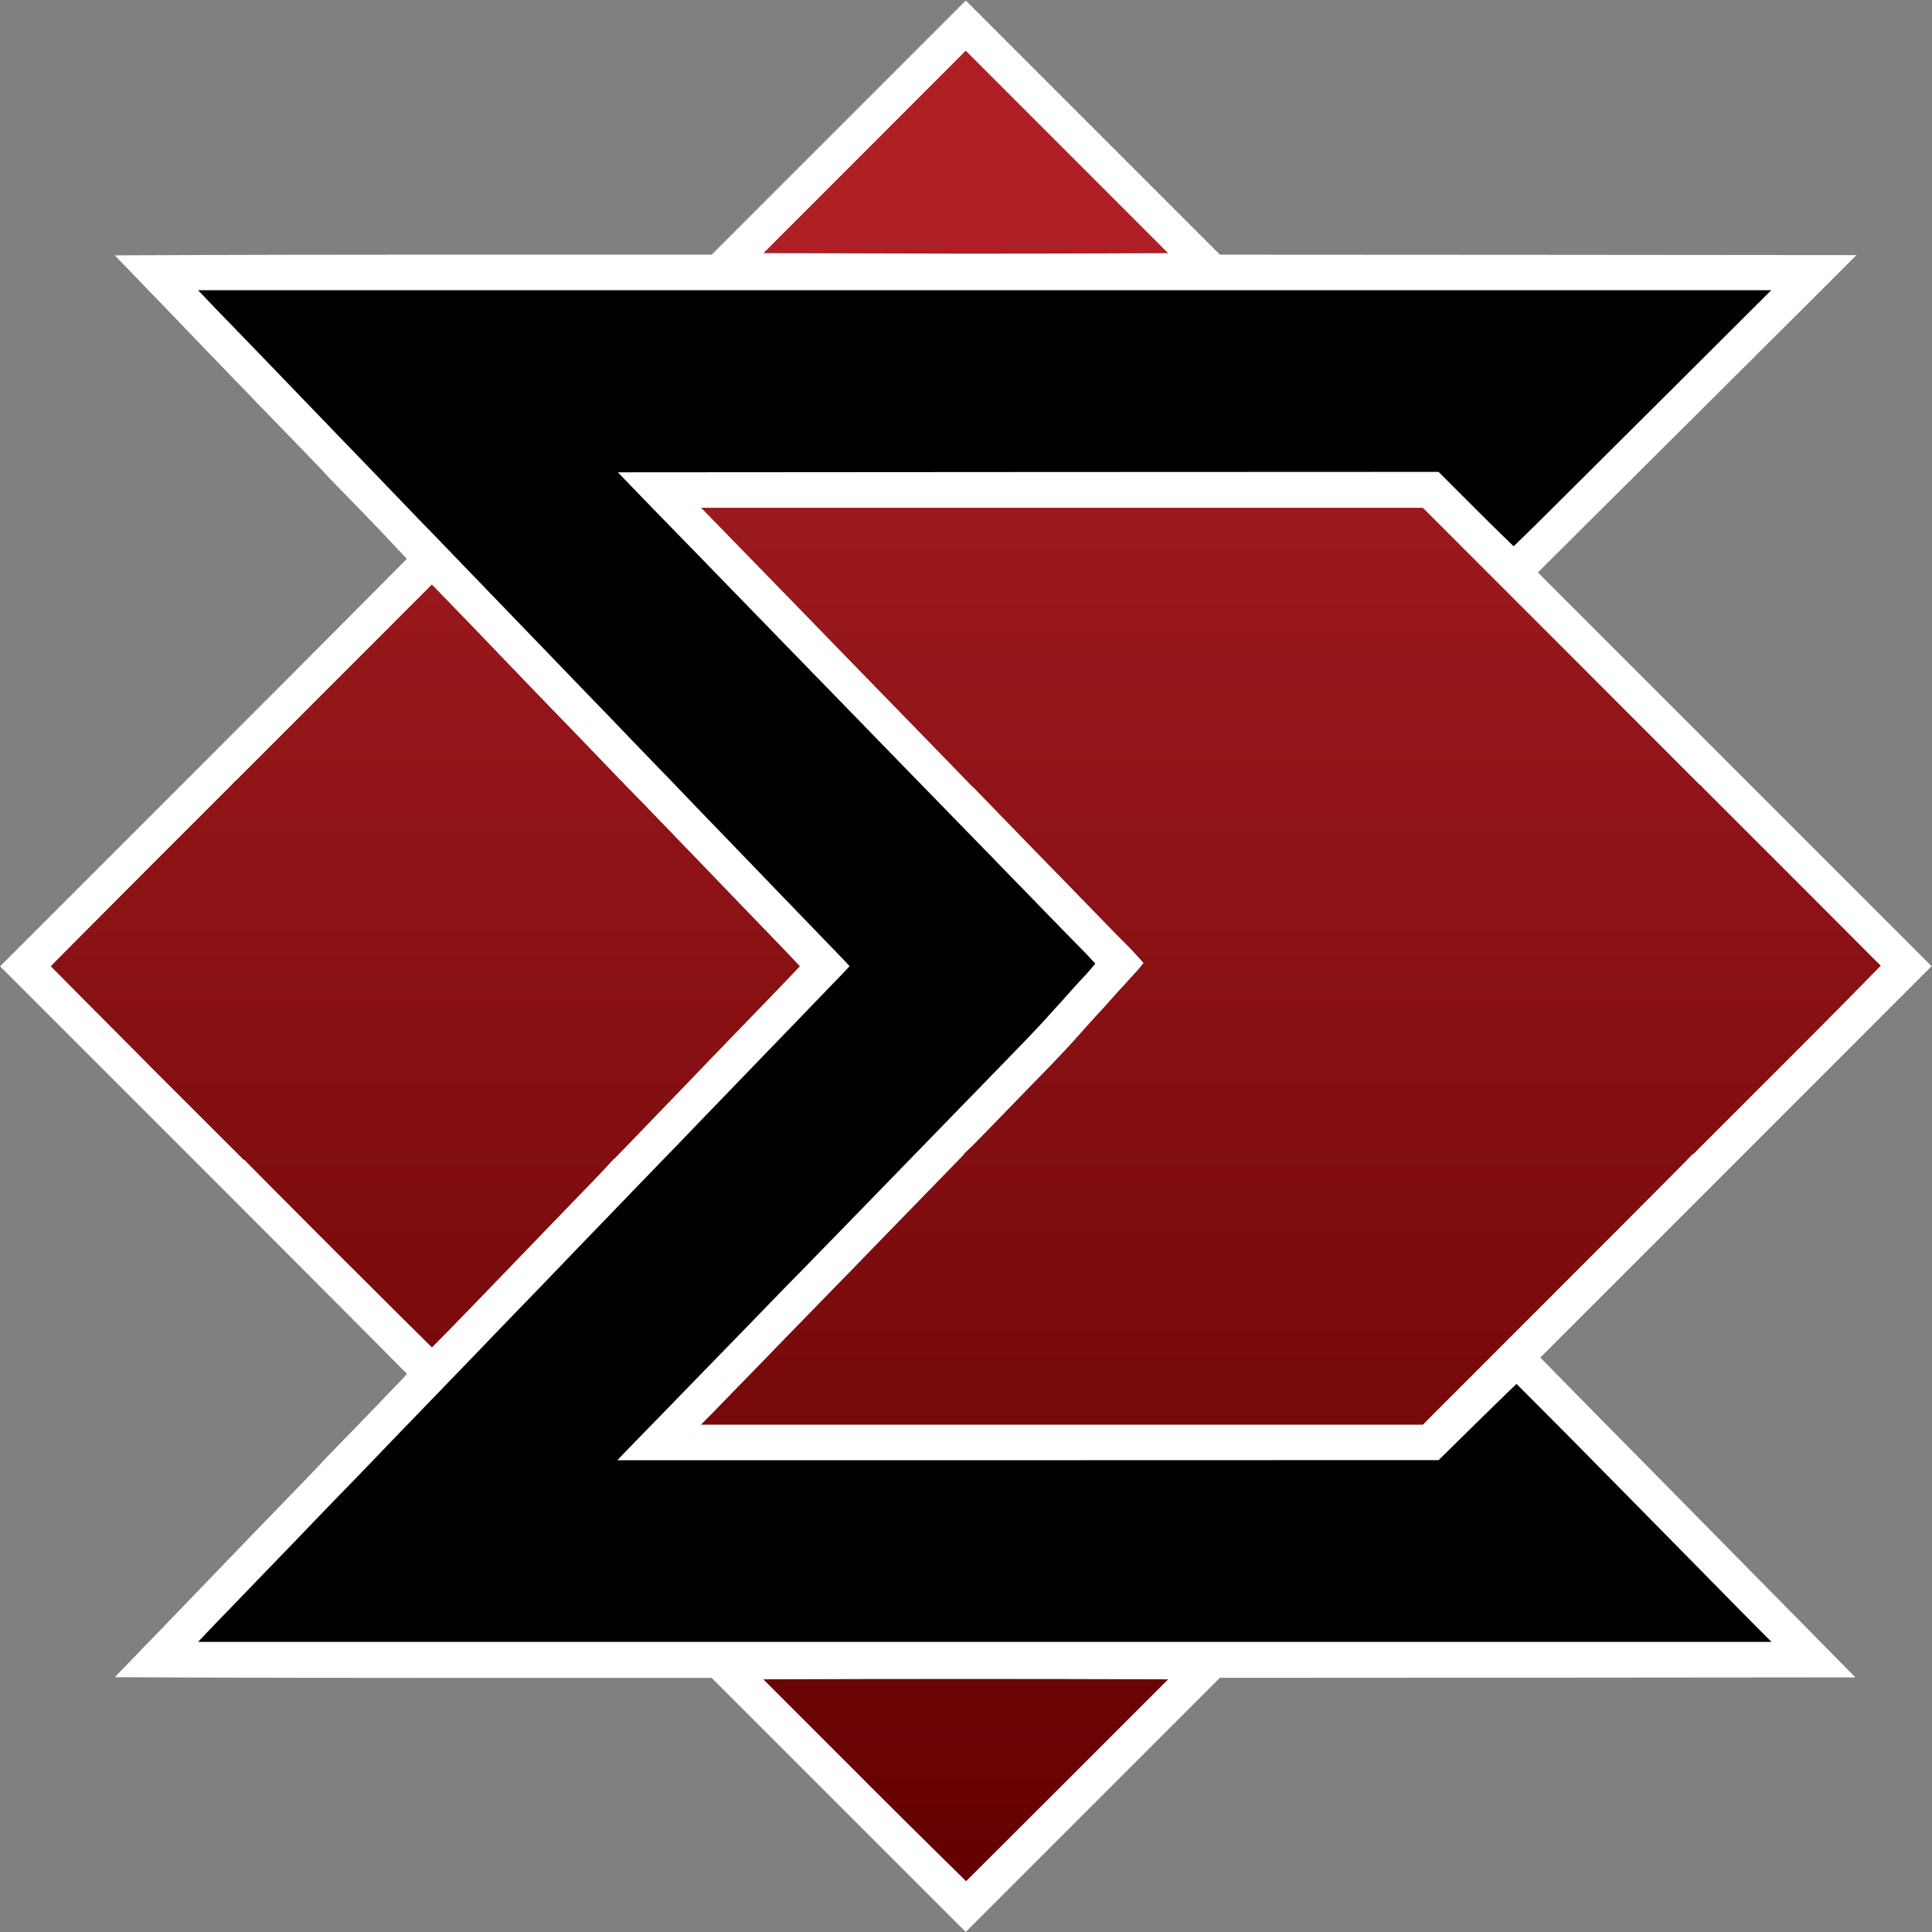 <?xml version="1.0" encoding="UTF-8" standalone="no"?>
<!-- Created with Inkscape (http://www.inkscape.org/) -->

<svg
   version="1.1"
   id="svg2"
   width="4582.667"
   height="4582.667"
   viewBox="0 0 4582.667 4582.667"
   sodipodi:docname="SUMA_CRNA.ai"
   xmlns:inkscape="http://www.inkscape.org/namespaces/inkscape"
   xmlns:sodipodi="http://sodipodi.sourceforge.net/DTD/sodipodi-0.dtd"
   xmlns="http://www.w3.org/2000/svg"
   xmlns:svg="http://www.w3.org/2000/svg">
  <rect x="0" y="0" width="4582.667" height="4582.667" fill="#808080" stroke="none"/>
  <defs
     id="defs6">
    <clipPath
       clipPathUnits="userSpaceOnUse"
       id="clipPath16">
      <path
         d="M 0,3437 H 3437 V 0 H 0 Z"
         id="path14" />
    </clipPath>
    <linearGradient
       x1="0"
       y1="0"
       x2="1"
       y2="0"
       gradientUnits="userSpaceOnUse"
       gradientTransform="matrix(0,-2419.139,2419.139,0,2138.5,2534.3)"
       spreadMethod="pad"
       id="linearGradient44">
      <stop
         style="stop-opacity:1;stop-color:#9b191d"
         offset="0"
         id="stop38" />
      <stop
         style="stop-opacity:1;stop-color:#9b191d"
         offset="0.01"
         id="stop40" />
      <stop
         style="stop-opacity:1;stop-color:#650102"
         offset="1"
         id="stop42" />
    </linearGradient>
    <linearGradient
       x1="0"
       y1="0"
       x2="1"
       y2="0"
       gradientUnits="userSpaceOnUse"
       gradientTransform="matrix(0,-2419.139,2419.139,0,762.65,2534.336)"
       spreadMethod="pad"
       id="linearGradient66">
      <stop
         style="stop-opacity:1;stop-color:#9b191d"
         offset="0"
         id="stop60" />
      <stop
         style="stop-opacity:1;stop-color:#9b191d"
         offset="0.01"
         id="stop62" />
      <stop
         style="stop-opacity:1;stop-color:#650102"
         offset="1"
         id="stop64" />
    </linearGradient>
    <linearGradient
       x1="0"
       y1="0"
       x2="1"
       y2="0"
       gradientUnits="userSpaceOnUse"
       gradientTransform="matrix(0,-2419.139,2419.139,0,756.85,2534.336)"
       spreadMethod="pad"
       id="linearGradient88">
      <stop
         style="stop-opacity:1;stop-color:#9b191d"
         offset="0"
         id="stop82" />
      <stop
         style="stop-opacity:1;stop-color:#9b191d"
         offset="0.01"
         id="stop84" />
      <stop
         style="stop-opacity:1;stop-color:#650102"
         offset="1"
         id="stop86" />
    </linearGradient>
    <linearGradient
       x1="0"
       y1="0"
       x2="1"
       y2="0"
       gradientUnits="userSpaceOnUse"
       gradientTransform="matrix(0,-2419.139,2419.139,0,2530.5,2534.336)"
       spreadMethod="pad"
       id="linearGradient110">
      <stop
         style="stop-opacity:1;stop-color:#9b191d"
         offset="0"
         id="stop104" />
      <stop
         style="stop-opacity:1;stop-color:#9b191d"
         offset="0.01"
         id="stop106" />
      <stop
         style="stop-opacity:1;stop-color:#650102"
         offset="1"
         id="stop108" />
    </linearGradient>
    <linearGradient
       x1="0"
       y1="0"
       x2="1"
       y2="0"
       gradientUnits="userSpaceOnUse"
       gradientTransform="matrix(0,-2419.124,2419.124,0,1718.5,2534.323)"
       spreadMethod="pad"
       id="linearGradient132">
      <stop
         style="stop-opacity:1;stop-color:#9b191d"
         offset="0"
         id="stop126" />
      <stop
         style="stop-opacity:1;stop-color:#9b191d"
         offset="0.01"
         id="stop128" />
      <stop
         style="stop-opacity:1;stop-color:#650102"
         offset="1"
         id="stop130" />
    </linearGradient>
    <linearGradient
       x1="0"
       y1="0"
       x2="1"
       y2="0"
       gradientUnits="userSpaceOnUse"
       gradientTransform="matrix(0,-2419.139,2419.139,0,2131.251,2534.336)"
       spreadMethod="pad"
       id="linearGradient154">
      <stop
         style="stop-opacity:1;stop-color:#9b191d"
         offset="0"
         id="stop148" />
      <stop
         style="stop-opacity:1;stop-color:#9b191d"
         offset="0.01"
         id="stop150" />
      <stop
         style="stop-opacity:1;stop-color:#650102"
         offset="1"
         id="stop152" />
    </linearGradient>
    <linearGradient
       x1="0"
       y1="0"
       x2="1"
       y2="0"
       gradientUnits="userSpaceOnUse"
       gradientTransform="matrix(0,-2419.139,2419.139,0,762.599,2534.336)"
       spreadMethod="pad"
       id="linearGradient176">
      <stop
         style="stop-opacity:1;stop-color:#9b191d"
         offset="0"
         id="stop170" />
      <stop
         style="stop-opacity:1;stop-color:#9b191d"
         offset="0.01"
         id="stop172" />
      <stop
         style="stop-opacity:1;stop-color:#650102"
         offset="1"
         id="stop174" />
    </linearGradient>
    <clipPath
       clipPathUnits="userSpaceOnUse"
       id="clipPath186">
      <path
         d="M 0,3437 H 3437 V 0 H 0 Z"
         id="path184" />
    </clipPath>
  </defs>
  <sodipodi:namedview
     id="namedview4"
     pagecolor="#ffffff"
     bordercolor="#000000"
     borderopacity="0.25"
     inkscape:showpageshadow="2"
     inkscape:pageopacity="0.0"
     inkscape:pagecheckerboard="0"
     inkscape:deskcolor="#d1d1d1" />
  <g
     id="g8"
     inkscape:groupmode="layer"
     inkscape:label="SUMA_CRNA"
     transform="matrix(1.333,0,0,-1.333,0,4582.667)">
    <g
       id="g10">
      <g
         id="g12"
         clip-path="url(#clipPath16)">
        <g
           id="g18"
           transform="translate(2063,2992.6)">
          <path
             d="m 0,0 c -1.5,1.5 -336.1,336.5 -340.3,340.4 l -4.5,4.3 -171.8,-171.9 C -611.2,78.1 -688.9,0.3 -689.2,0 c -0.3,-0.5 154.6,-0.9 344.6,-0.9 190,0 344.9,0.3 344.6,0.9 m -1277.5,-1925.2 c 9.1,9.3 34.4,35.4 56.1,58.1 37.8,39.2 63.6,65.9 86,88.9 5.7,5.8 28.5,29.6 50.7,52.8 22.2,23 46.3,48 53.3,55.2 7,7.2 25.6,26.5 41.3,42.8 15.6,16.5 34.2,35.8 41.3,43 7,7.2 31.5,32.3 54.2,55.9 22.7,23.6 45.7,47.5 51.2,53.3 5.5,5.7 23.7,24.6 40.4,42 16.8,17.4 36.3,37.7 43.3,44.9 24.1,24.6 93.9,97.1 101.8,105.7 l 7.9,8.6 -6.2,6.9 c -5.8,6.5 -71.4,74.6 -98.3,102.3 -7,7.2 -25.3,26.1 -40.4,42 -15.1,15.8 -34,35.4 -42.1,43.7 -8.1,8.3 -32.3,33.5 -54.2,56.2 -21.7,22.5 -46.4,48.1 -55,56.7 -8.4,8.8 -28.2,29.1 -43.7,45.2 -15.3,16.3 -33.5,35.2 -40.4,42.1 -6.7,6.9 -29.9,31.1 -51.8,53.6 -21.7,22.5 -44.9,46.6 -51.6,53.5 -6.5,6.9 -19.4,20.1 -28.4,29.4 -54.2,56.4 -97.8,101.4 -114,118.1 l -18.4,18.9 -13.8,-13.6 c -147,-146.1 -654,-654.6 -653.9,-655.4 0.5,-1.7 666.4,-667.6 667.5,-667.6 0.5,0 8.3,7.6 17.2,16.8 M 868.3,-1680 c 222.7,222.5 404.7,405.3 404.7,405.9 0,0.7 -182.1,183.5 -404.7,405.9 L 463.6,-463.5 H -168.1 -800 l 16.2,-16.8 c 17.2,-17.7 34,-35.1 65.7,-67.4 10.7,-10.8 43.5,-44.5 72.7,-74.6 29.4,-30.3 68.8,-70.8 87.7,-90.3 18.9,-19.4 43.3,-44.5 54.2,-55.7 10.8,-11.3 27.5,-28.4 37,-38 9.5,-9.6 40.7,-41.8 69.6,-71.5 28.9,-29.7 59,-60.9 67.1,-68.9 8.1,-8.3 32.5,-33.4 54.199,-55.9 21.801,-22.4 46.901,-48.3 55.901,-57.4 14.8,-15 95.099,-97.7 143.599,-147.5 10.5,-10.8 26.801,-27.5 36.601,-37.3 22.399,-22.7 22.5,-23.7 6.399,-41.1 -2.799,-2.9 -11,-11.9 -18.099,-19.801 -7,-7.899 -15.1,-16.799 -18.1,-19.799 -2.801,-2.901 -9.801,-10.8 -15.5,-17.401 -5.801,-6.699 -12.9,-14.399 -15.6,-17.199 -2.8,-2.9 -10.8,-11.7 -17.9,-19.601 -7,-7.899 -13.801,-15.299 -14.6,-16.299 -1,-1 -8.3,-9.3 -16.3,-18.201 -15.3,-17 -40.901,-43.799 -73.1,-76.5 -10.301,-10.699 -35.6,-36.5 -55.9,-57.399 -20.3,-21.101 -44.401,-45.7 -53.3,-54.801 -8.9,-9.099 -39.9,-40.899 -68.8,-70.699 -28.9,-29.7 -67.9,-70 -86.8,-89.4 -18.9,-19.4 -43.7,-45 -55,-56.7 -11.3,-11.7 -28.4,-29.1 -37.8,-38.7 -9.5,-9.6 -40.7,-41.8 -69.6,-71.5 -28.9,-29.7 -60.2,-62.1 -69.6,-71.7 -18.6,-18.9 -46.9,-48.3 -67.7,-69.8 l -13.1,-13.2 H -168 463.9 l 404.7,404.7 z m 185.7,-772.2 c -10.8,10.7 -51.2,51.8 -89.9,91.1 -38.7,39.4 -84.4,85.8 -101.4,103 -17.2,17.4 -75.1,76.2 -129,130.8 -54,54.5 -98.3,99.2 -98.899,99.2 -0.7,0 -30.801,-29.4 -67.2,-65.3 l -66.201,-65.2 -735.4,-0.2 h -735.5 v 5.5 c 0,6 4.8,11.2 70.5,78.4 11.9,12 45,46.3 73.9,76 28.9,29.7 67.9,69.8 86.801,89.2 18.9,19.6 43,44.2 53.299,55 10.5,10.8 27,27.9 37,37.8 10,10.1 42.101,43.2 71.4,73.2 64,65.9 87.5,90.1 109.201,112.3 8.899,9.1 39.899,41.1 68.799,70.8 28.901,29.7 59.5,61.2 67.901,69.8 16,16.3 37.5,38.3 84.199,86.7 15.101,15.6 33.4,35.1 40.4,43 7,7.9 14.401,16.2 16.3,18.1 1.901,2.1 6.5,7.2 10.301,11.3 21.1,23.7 33.199,37.1 37.8,41.8 8.099,8.4 16.3,18.4 16.3,19.9 0,0.9 -9.1,10.7 -20.1,22 -11.2,11.3 -43.8,44.7 -72.7,74.4 -28.7,29.7 -60.901,62.8 -71.401,73.4 -10.299,10.8 -26.699,27.5 -36.099,37.1 -9.5,9.6 -40.7,41.8 -69.6,71.5 -50,51.6 -66.2,68.1 -108,110.9 -10.1,10.5 -42,43.3 -70.8,72.9 -28.9,29.7 -59.8,61.6 -68.8,70.7 -8.9,9.3 -25.6,26.3 -37,38 -11.2,11.7 -35.9,37.1 -55,56.6 -18.9,19.4 -57.9,59.7 -86.8,89.4 -28.9,29.7 -62.801,64.6 -75.5,77.5 -65.7,67.1 -72.4,74.3 -72.4,80.1 v 5.7 H -234.1 501.301 l 63.599,-63.6 c 34.901,-35.1 64.101,-63.6 64.801,-63.6 0.5,0 27,25.8 58.5,57.3 31.6,31.3 131,130.3 220.9,219.9 l 163.5,163 h -1384.3 -1384.3 l 6.7,-7.2 c 9.3,-10 29.6,-31.1 47.3,-49.2 8.1,-8.3 32.5,-33.5 54.2,-56.1 41.8,-43.5 56.9,-59.1 81.3,-84.4 8.3,-8.6 32.8,-34 54.5,-56.6 21.8,-22.7 46.6,-48.3 55,-56.9 8.6,-8.8 28.2,-29.2 43.8,-45.6 15.6,-16.3 33.9,-35.2 40.4,-42 6.7,-6.7 29.9,-30.8 51.6,-53.3 21.8,-22.7 46.1,-48 54.2,-56.2 8.1,-8.3 21.1,-21.8 29.2,-30.3 7.9,-8.3 26.5,-27.5 41.3,-42.8 14.6,-15.1 44.5,-46.1 66.2,-68.6 38.7,-40.2 65.2,-67.7 86,-89.1 5.7,-5.8 28.5,-29.6 50.7,-52.8 22.2,-23 45.9,-47.5 52.4,-54.3 6.699,-6.7 25.6,-26.3 42.1,-43.7 16.5,-17.4 35.599,-37 42.099,-43.7 6.701,-6.9 30.301,-31.3 52.401,-54.3 49.3,-51.2 57.599,-59.8 78.7,-81.7 9.1,-9.5 34.899,-36.1 57.1,-59.1 22.199,-23 45.199,-46.9 51.199,-53.1 14.801,-15.5 14.6,-18.1 -1.699,-35.1 -6.9,-7.2 -30.301,-31.5 -52.1,-54 -21.7,-22.7 -46.601,-48.5 -55.4,-57.4 -17.4,-17.9 -22,-22.7 -80.5,-83.4 -21.701,-22.5 -51.6,-53.5 -66.201,-68.6 -14.799,-15.3 -33.399,-34.6 -41.299,-43 -8.1,-8.3 -20.801,-21.499 -28.4,-29.2 -7.6,-7.7 -32,-33 -54.2,-56.1 -22.2,-23.2 -46.9,-48.8 -55,-57.1 -8.101,-8.3 -20.5,-21.1 -27.5,-28.4 -66,-68.8 -99.201,-103.2 -120.5,-125 -13.8,-14.3 -32.3,-33.5 -41.3,-42.8 -8.801,-9.3 -22,-22.9 -29.1,-30.3 -7,-7.2 -31.1,-32.2 -53.301,-55.2 -22.199,-23 -46.599,-48.3 -54.199,-56.2 -16.301,-16.7 -27.9,-28.7 -81.701,-84.8 -22.199,-23 -46.6,-48.3 -54.199,-55.9 -7.6,-7.7 -26.1,-27 -41.301,-42.8 -15.1,-15.8 -33.399,-34.7 -40.399,-42.1 -7,-7.2 -31.5,-32.5 -54.201,-56.1 -22.699,-23.601 -47.099,-48.8 -54.199,-56.2 -18.9,-19.4 -37.701,-39 -45.6,-47.5 l -6.701,-7.2 H -312 1072.601 l -15.868,17.267 z m -1225.2,-267.4 171.4,171.4 -171.8,0.5 c -94.6,0.2 -249.7,0.2 -344.7,0 l -173,-0.5 172.3,-172.3 c 94.7,-94.7 172.6,-171.9 173.1,-171.4 0.5,0.3 78.2,77.9 172.6,172.3 z M -1858.729,-9.141 c 0,0 239.229,1.241 531.329,1.241 h 530.8 l 226.1,226.1 226.1,226.1 226.1,-226.1 226.1,-226.1 566.4,-0.3 566.2,-0.5 -63.3,-63.4 c -34.9,-34.7 -162.5,-161.8 -283.5,-282.3 l -220.1,-219 350.2,-350.2 350.4,-350.4 -348,-348.2 -348.2,-348.2 57.9,-59 c 31.8,-32.5 76.5,-77.7 99.2,-100.6 22.699,-23 86.5,-87.9 141.8,-143.9 55.399,-56.2 114.2,-116.1 130.8,-132.7 16.5,-16.699 52.8,-53.5 80.5,-81.699 l 50.4,-51.201 -565.5,-0.5 -565.301,-0.299 -226.099,-226.101 -226.1,-226.1 -226.1,226.1 v -0.1 l -226.1,226.1 h -530.8 c -292.1,0 -530.9,1.2 -530.9,1.2 0,0 2.012,2.333 8.3,9.1 4.5,4.5 15,15.301 23.6,24.2 8.4,8.9 27,28.2 41.3,42.8 14.1,14.801 44.4,46.1 67.1,69.6 22.7,23.6 52.4,54.5 66.2,68.8 13.8,14.1 32.8,33.901 42.1,43.7 9.5,9.8 22.7,23.4 29.2,30.1 35.6,36.5 91.3,94.4 92.2,95.9 0.5,0.9 13.2,14.1 28.4,29.4 15,15.301 45.6,46.801 67.7,70 22.2,23 43.3,44.9 46.9,48.7 3.4,3.601 6.4,7.7 6.4,7.7 0,0 -162.8,164 -361.9,363.1 l -361.9,361.9 361.9,361.9 c 199.1,199.1 361.9,363.1 361.9,363.1 l -50.7,53.8 c -21.7,22.7 -51.9,53.8 -66.9,69.1 -15.1,15.3 -27.9,28.7 -28.4,29.6 -0.9,1.4 -60.2,62.9 -95.6,99.2 -6.5,6.7 -19.4,19.9 -28.4,29.2 -8.9,9.5 -27.5,28.7 -41.3,42.8 -13.8,14.3 -43.5,45.2 -66.2,68.8 -22.7,23.6 -52.4,54.5 -66.2,68.8 -13.8,14.1 -32.7,33.9 -42.1,43.7 z"
             style="fill:#ffffff;fill-opacity:1;fill-rule:nonzero;stroke:none"
             id="path20" />
        </g>
        <g
           id="g22"
           transform="translate(1358.5,2987.4)">
          <path
             d="m 0,0 c 0.3,0.3 81.5,81.7 180.4,180.5 l 179.498,179.699 c 10e-4,10e-4 0.002,10e-4 0.003,0 L 366.9,353.3 C 374.299,345.902 720.1,0.001 720.1,0.001 l 10e-4,-0.002 c 0,0 -161.75,-0.899 -360.001,-0.899"
             style="fill:#ae1f23;fill-opacity:1;fill-rule:nonzero;stroke:none"
             id="path24" />
        </g>
      </g>
    </g>
    <g
       id="g26">
      <g
         id="g28">
        <g
           id="g34">
          <g
             id="g36">
            <path
               d="M 1889.599,2534.3 H 1247.6 l 19.6,-20.101 c 10.8,-11.099 27.3,-28.199 36.8,-37.8 v 0 c 9.401,-9.799 25.8,-26.399 36.1,-37.099 v 0 c 10.5,-10.7 43,-44 72.201,-74.1 v 0 c 29.399,-30.3 68.799,-70.9 87.699,-90.301 v 0 c 19,-19.399 43.4,-44.499 54.2,-55.699 v 0 c 10.9,-11.3 27.5,-28.4 37,-38 v 0 c 14.7,-15 96.8,-99.4 133.3,-137.2 v 0 l -0.1,-0.1 c 6.199,-6.2 11.5,-10.7 12.001,-9.8 v 0 c 0.699,0.9 251.699,1.7 647,1.9 v 0 l 645.999,0.5 -248.801,249 -248.799,248.8 z"
               style="fill:url(#linearGradient44);stroke:none"
               id="path46" />
          </g>
        </g>
      </g>
    </g>
    <g
       id="g48">
      <g
         id="g50">
        <g
           id="g56">
          <g
             id="g58">
            <path
               d="m 752.2,2381.4 c -20,-20 -336.7,-336.9 -337.7,-337.9 v 0 l -0.2,-0.099 c -0.3,-0.601 156.1,-0.901 348,-0.901 v 0 H 1111 l -14.4,15 c -7.9,8.2 -17.4,18 -21,21.801 v 0 c -13.2,13.899 -79.701,82.899 -92.301,95.599 v 0 c -6.999,7.2 -26.599,27.4 -43.299,44.901 v 0 c -16.7,17.399 -34.9,36.299 -40.4,41.999 v 0 c -5.5,5.9 -27.7,28.9 -49.5,51.6 v 0 c -21.6,22.5 -49,50.7 -60.5,62.6 v 0 l -21.1,21.7 z"
               style="fill:url(#linearGradient66);stroke:none"
               id="path68" />
          </g>
        </g>
      </g>
    </g>
    <g
       id="g70">
      <g
         id="g72">
        <g
           id="g78">
          <g
             id="g80">
            <path
               d="M 762.2,2047.8 H 418.7 L 254.5,1883.6 C 164.201,1793.3 90.3,1718.5 90.3,1718.5 v 0 c 0,0 77.2,-78.1 171.4,-172.5 v 0 l -0.1,-0.1 171.601,-171.4 329.598,0.299 329.801,0.501 19.8,20.299 c 10.8,11.201 38.3,39.701 61,63.301 v 0 c 22.7,23.4 45.7,47.3 51.2,53.1 v 0 c 5.5,5.701 23.7,24.6 40.4,42 v 0 c 16.801,17.4 36.3,37.7 43.3,44.9 v 0 c 17.7,18 91.501,94.5 104.4,108.3 v 0 l 10.699,11.2 -8.899,9.5 c -9.8,10.7 -81,84.4 -100.9,104.901 v 0 c -7,7.299 -25.3,26.199 -40.4,41.999 v 0 c -15.1,15.8 -34,35.4 -42.1,43.7 v 0 c -8.1,8.2 -32.4,33.5 -54.2,56.2 v 0 c -21.7,22.5 -46.6,48.3 -55.4,57.099 v 0 l -15.8,16.001 z"
               style="fill:url(#linearGradient88);stroke:none"
               id="path90" />
          </g>
        </g>
      </g>
    </g>
    <g
       id="g92">
      <g
         id="g94">
        <g
           id="g100">
          <g
             id="g102">
            <path
               d="m 2378.5,2041 c -469.4,0 -647,-0.5 -647,-1.9 v 0 c 0,-1.1 2.599,-4.5 5.7,-7.6 v 0 c 2.9,-3.1 23.3,-24 45,-46.4 v 0 c 21.899,-22.5 47,-48.5 55.9,-57.6 v 0 c 14.8,-14.9 95.1,-97.599 143.6,-147.5 v 0 c 10.5,-10.8 27.162,-27.15 36.599,-37.299 v 0 c 9.46,-10.174 16.493,-18.461 16.493,-18.461 v 0 L 2024.7,1711.9 c -2.545,-3.112 -11.1,-11.9 -18.101,-19.8 v 0 c -7.099,-7.899 -15.199,-16.899 -18.099,-19.8 v 0 c -2.8,-3 -9.8,-10.9 -15.5,-17.4 v 0 c -5.8,-6.699 -12.8,-14.4 -15.6,-17.2 v 0 c -2.801,-2.9 -10.9,-11.7 -17.9,-19.601 v 0 c -7,-7.899 -13.7,-15.299 -14.6,-16.299 v 0 c -1,-1.001 -8.2,-9.3 -16.301,-18.201 v 0 c -15.3,-17 -40.899,-43.799 -73.099,-76.5 v 0 c -10.3,-10.699 -35.6,-36.499 -55.9,-57.599 v 0 c -20.3,-21 -43.4,-44.6 -51.1,-52.3 v 0 0.2 l -14.1,-13.9 649.4,0.299 649.4,0.501 167.099,167.1 c 92.001,91.8 166.301,168.001 166.301,168.001 v 0 c 0,0 -72.9,73.199 -161.1,161.399 v 0 L 3025.3,2041 Z"
               style="fill:url(#linearGradient110);stroke:none"
               id="path112" />
          </g>
        </g>
      </g>
    </g>
    <g
       id="g114">
      <g
         id="g116">
        <g
           id="g122">
          <g
             id="g124">
            <path
               d="m 1539,450.1 -180.699,-0.501 180,-180 H 1538.2 C 1637.3,170.5 1719.1,90.4 1719.1,90.4 v 0 c 0,0 81.7,81.5 180.4,180 v 0 l 179.2,179.199 -179.5,0.501 c -49.35,0.1 -114.55,0.15 -179.838,0.15 v 0 c -65.287,0 -130.662,-0.05 -180.362,-0.15"
               style="fill:url(#linearGradient132);stroke:none"
               id="path134" />
          </g>
        </g>
      </g>
    </g>
    <g
       id="g136">
      <g
         id="g138">
        <g
           id="g144">
          <g
             id="g146">
            <path
               d="m 1720.599,1389.299 -5.299,-5.699 c -10.3,-10.699 -110.6,-113.8 -144.8,-148.9 v 0 c -18.9,-19.4 -43.699,-45 -55,-56.7 v 0 c -11.299,-11.7 -28.3,-29.1 -37.8,-38.7 v 0 c -9.4,-9.6 -40.7,-41.8 -69.6,-71.5 v 0 c -28.9,-29.7 -60.1,-62.099 -69.6,-71.701 v 0 c -9.4,-9.799 -25.6,-26.3 -36.1,-37 v 0 C 1292.1,948.4 1275.4,931.4 1265.6,921.1 v 0 h -0.2 l -18.2,-18.401 h 642.201 642.399 l 241.4,241.601 c 132.899,132.7 241.8,242.299 242.1,243.299 v 0 c 0.5,1.201 -203.1,1.7 -647,1.7 v 0 z"
               style="fill:url(#linearGradient154);stroke:none"
               id="path156" />
          </g>
        </g>
      </g>
    </g>
    <g
       id="g158">
      <g
         id="g160">
        <g
           id="g166">
          <g
             id="g168">
            <path
               d="m 430.2,1378.901 c 0.3,-1.001 76.3,-77.501 169,-170.201 v 0 c 92.7,-92.7 169.4,-168.5 169.4,-168.5 v 0 c 0,0 14.735,14.615 31.8,32.2 v 0 c 17.1,17.5 37.5,38.6 45.6,46.899 v 0 c 8.1,8.3 28.6,29.601 45.6,47.301 v 0 c 17.1,17.7 35.6,37 41.299,42.8 v 0 c 5.701,5.8 28.501,29.4 50.701,52.6 v 0 c 22.199,23.099 46.6,48.2 54,55.901 v 0 c 23.2,23.5 56.9,59.5 57.4,61.199 v 0 c 0.3,0.801 -124.5,1.5 -332.4,1.5 v 0 c -228,0 -332.899,-0.5 -332.4,-1.699"
               style="fill:url(#linearGradient176);stroke:none"
               id="path178" />
          </g>
        </g>
      </g>
    </g>
    <g
       id="g180">
      <g
         id="g182"
         clip-path="url(#clipPath186)">
        <g
           id="g188"
           transform="translate(364.5,529)">
          <path
             d="m 0,0 c 15.1,16 32.2,33.5 49.9,51.8 7,7.4 31.5,32.7 54.2,56.2 22.7,23.6 47.1,48.8 54.2,56.1 7,7.4 25.3,26.3 40.4,42.1 15.1,15.8 33.7,35.101 41.3,42.8 7.6,7.601 32,32.801 54.2,55.9 53.8,56.1 65.3,68.1 81.7,84.8 7.6,7.9 32,33.2 54.2,56.2 22.2,23 46.3,48 53.3,55.2 7,7.4 20.3,21 29.1,30.3 8.9,9.3 27.5,28.5 41.3,42.8 21.3,21.8 54.5,56.2 120.5,125 7,7.2 19.4,20.101 27.5,28.4 8.1,8.3 32.8,33.9 55,57.1 22.2,23 46.6,48.3 54.2,56.101 7.6,7.699 20.3,21 28.4,29.199 7.9,8.4 26.5,27.7 41.3,43 14.6,15.101 44.5,46.101 66.2,68.601 58.5,60.699 63.1,65.5 80.5,83.399 8.8,8.9 33.7,34.7 55.4,57.4 21.8,22.5 45.2,46.8 52.1,54 6.7,7 12.4,13.2 12.4,13.2 0,0 -4.8,5.3 -10.7,11.5 -6,6.2 -29.1,30.1 -51.2,53.1 -22.2,23 -48,49.7 -57.1,59.1 -21.1,21.8 -29.4,30.4 -78.7,81.7 -22.2,23 -45.7,47.5 -52.4,54.3 -6.5,6.7 -25.6,26.3 -42.1,43.7 -16.5,17.4 -35.4,37 -42.1,43.7 -6.5,6.9 -30.3,31.3 -52.4,54.3 -22.2,23.2 -45,46.9 -50.7,52.8 -20.8,21.3 -47.3,48.8 -86,89.1 -21.7,22.5 -51.6,53.5 -66.2,68.6 -14.8,15.3 -33.4,34.6 -41.3,42.8 -8.1,8.4 -21.1,22 -29.2,30.3 -8.1,8.3 -32.3,33.5 -54.2,56.2 -21.7,22.5 -44.9,46.6 -51.6,53.3 -6.5,6.7 -24.8,25.6 -40.4,42 -15.6,16.3 -35.2,36.8 -43.8,45.6 -8.4,8.6 -33.2,34.2 -55,56.9 -21.7,22.5 -46.3,48 -54.5,56.6 -24.4,25.3 -39.5,40.9 -81.3,84.4 -21.7,22.5 -46.1,47.8 -54.2,56.1 -16.7,17 -33.2,34 -51.6,53.5 l -12.6,13.2 h 1399.601 1399.7 l -168.7,-168.2 C 2525.9,2131.9 2422.9,2029.4 2389.9,1996.6 c -33,-33 -61,-59.8 -61,-59.8 0,0 -30.9,29.7 -67.4,66.2 l -66.199,66.2 -730.2,-0.3 -730.2,-0.5 24.599,-25.4 c 13.401,-14.1 34.901,-36.1 47.601,-49.2 12.7,-12.9 46.6,-47.8 75.5,-77.5 28.899,-29.7 67.899,-70 86.8,-89.4 19.099,-19.4 43.8,-44.9 55,-56.6 11.3,-11.699 28,-28.699 37,-38 8.9,-9.1 39.9,-40.9 68.8,-70.699 28.9,-29.601 60.7,-62.401 70.8,-72.901 41.8,-42.8 57.9,-59.3 108,-110.9 28.9,-29.699 60.2,-61.9 69.6,-71.5 9.5,-9.6 25.799,-26.3 36.1,-37.1 10.5,-10.7 42.6,-43.7 71.4,-73.4 28.9,-29.699 60.5,-62.199 70.5,-72.199 9.799,-10 20.299,-20.801 22.9,-23.901 l 5,-5.5 -8.3,-10 c -4.6,-5.3 -10.7,-12.2 -13.6,-15.099 -4.5,-4.601 -12.6,-13.401 -37.8,-41.8 -3.8,-4.101 -8.401,-9.301 -10.3,-11.301 -1.9,-1.899 -9.301,-10.1 -16.301,-18.1 -7,-7.9 -25.3,-27.299 -40.399,-43 -46.801,-48.299 -68.301,-70.299 -84.2,-86.7 -8.401,-8.599 -39,-40.099 -67.9,-69.8 -28.9,-29.7 -59.801,-61.7 -68.801,-70.799 -21.699,-22.201 -45.199,-46.401 -109.199,-112.3 -29.201,-30.101 -61.4,-63.101 -71.4,-73.2 -10,-10 -26.5,-27 -37,-37.8 C 1009,593.5 984.9,568.9 966,549.301 947.101,529.9 908.101,489.801 879.201,460.101 850.3,430.4 820.201,399.2 812.101,391 804,382.7 787.9,366.101 776,354 764.101,341.801 749.9,327.2 744.201,321.2 l -10.1,-10.7 H 1464.7 l 730.7,0.2 68.8,67.7 c 37.8,37.3 69.8,67.9 69.8,67.9 0,0 46.101,-45.9 101.4,-101.8 55.201,-56.1 114.3,-116.1 131.5,-133.4 17,-17.2 62.8,-63.6 101.401,-103 38.699,-39.4 81.3,-82.7 94.899,-96.3 l 24.601,-24.6 H 1387.9 L -12,-12.8 0.6,0.4 Z"
             style="fill:#000000;fill-opacity:1;fill-rule:nonzero;stroke:none"
             id="path190" />
        </g>
      </g>
    </g>
  </g>
</svg>
